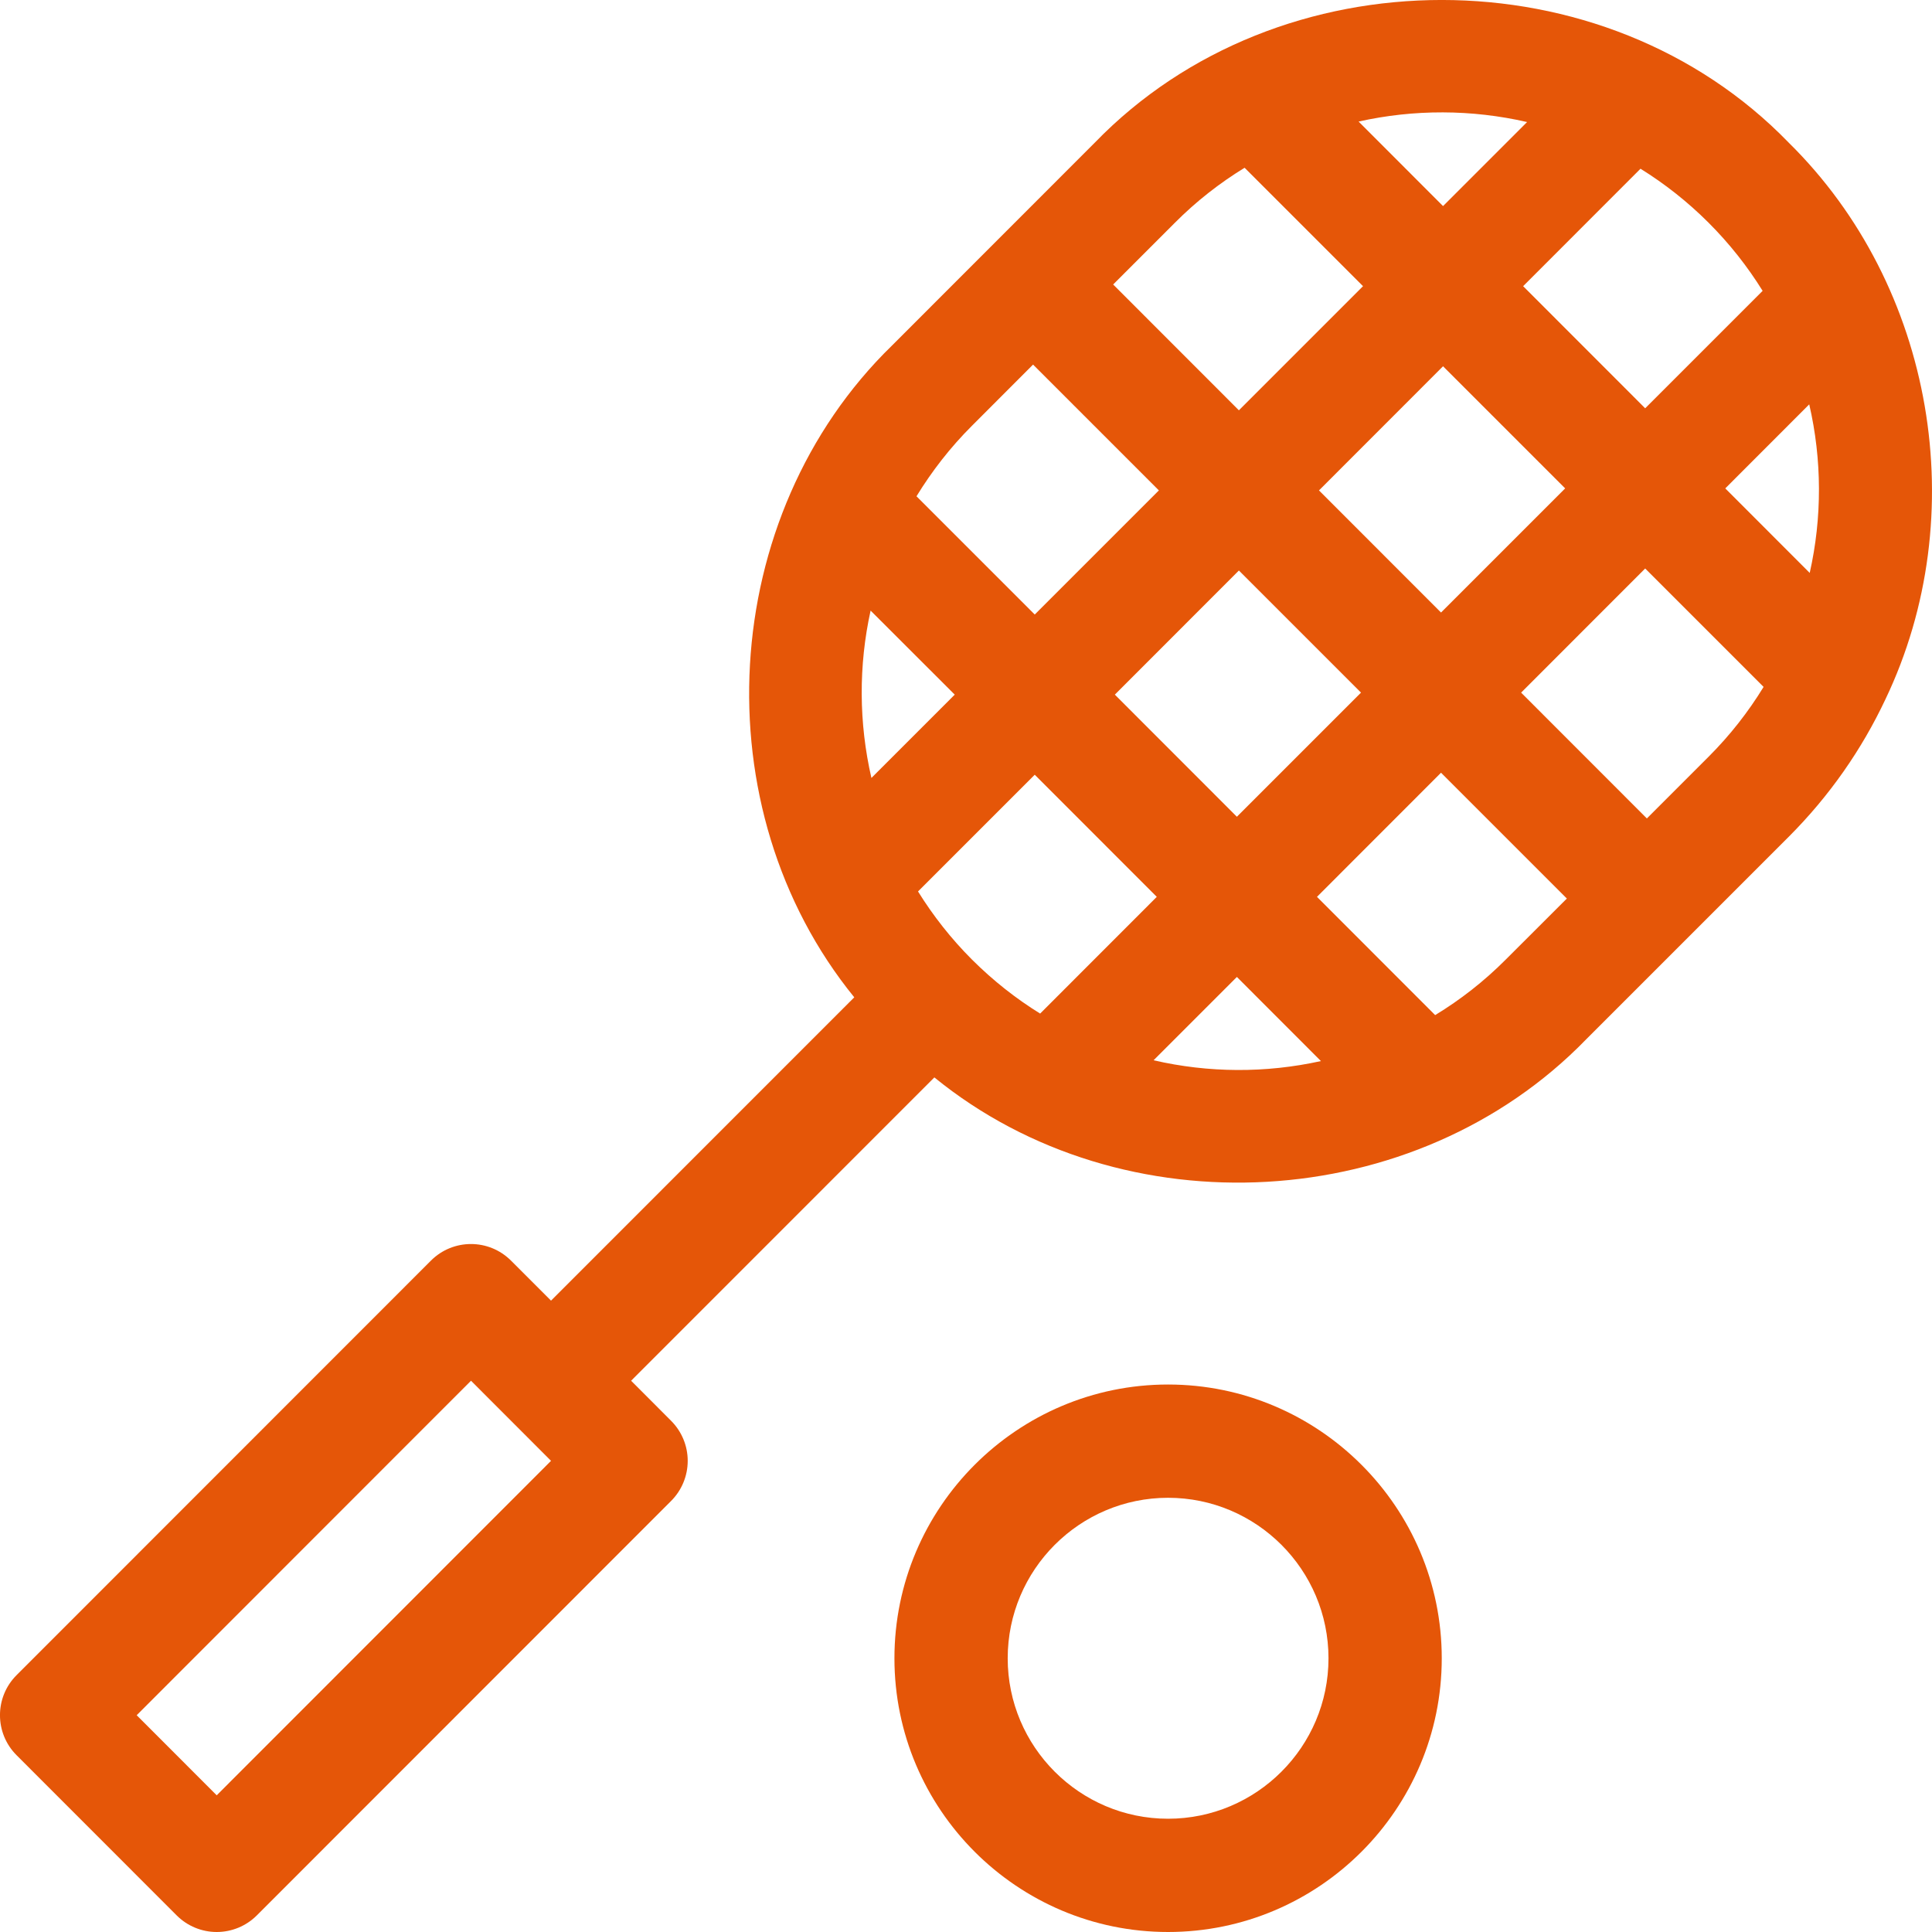 <svg width="24" height="24" viewBox="0 0 24 24" fill="none" xmlns="http://www.w3.org/2000/svg">
<path d="M23.422 8.686C24.512 6.404 24.032 3.556 22.22 1.772C19.932 -0.591 15.888 -0.591 13.6 1.772L11.08 4.293C8.908 6.407 8.705 10.044 10.612 12.389L6.845 16.157L6.348 15.66C6.073 15.385 5.628 15.385 5.353 15.66L0.206 20.809C-0.069 21.084 -0.069 21.529 0.206 21.804L2.195 23.794C2.327 23.926 2.506 24 2.692 24C2.879 24 3.058 23.926 3.19 23.794L8.337 18.645C8.469 18.513 8.543 18.334 8.543 18.147C8.543 17.961 8.469 17.782 8.337 17.65L7.84 17.152L11.607 13.384C13.951 15.293 17.587 15.089 19.7 12.915L22.22 10.395C22.73 9.884 23.129 9.308 23.422 8.686ZM2.692 22.302L1.698 21.307L5.851 17.152L6.845 18.147L2.692 22.302ZM22.481 7.117L21.432 6.067L22.475 5.023C22.634 5.711 22.636 6.428 22.481 7.117ZM21.896 3.613L20.437 5.072L18.921 3.555L20.379 2.096C20.68 2.283 20.964 2.506 21.225 2.767C21.486 3.028 21.709 3.312 21.896 3.613ZM12.075 11.921C11.814 11.66 11.591 11.375 11.404 11.074L12.854 9.624L14.37 11.141L12.921 12.591C12.62 12.405 12.336 12.181 12.075 11.921ZM10.815 7.585L11.86 8.629L10.825 9.664C10.668 8.981 10.664 8.269 10.815 7.585ZM13.849 8.629L15.39 7.087L16.907 8.604L15.365 10.146L13.849 8.629ZM16.385 6.092L17.926 4.55L19.443 6.067L17.901 7.609L16.385 6.092ZM18.97 1.516L17.926 2.56L16.877 1.51C17.565 1.356 18.282 1.358 18.97 1.516ZM15.461 2.084L16.932 3.555L15.39 5.097L13.828 3.534L14.595 2.767C14.861 2.5 15.152 2.273 15.461 2.084ZM12.833 4.529L14.396 6.092L12.854 7.634L11.385 6.165C11.576 5.853 11.805 5.557 12.075 5.288L12.833 4.529ZM14.33 13.171L15.365 12.136L16.409 13.181C15.725 13.332 15.013 13.329 14.33 13.171ZM17.828 12.61L16.36 11.141L17.901 9.599L19.464 11.162L18.705 11.92C18.436 12.19 18.141 12.42 17.828 12.61ZM20.458 10.167L18.896 8.604L20.437 7.062L21.908 8.533C21.719 8.842 21.492 9.133 21.225 9.4L20.458 10.167Z" fill="#E55608"/>
<path d="M14.51 17.199C12.636 17.199 11.111 18.725 11.111 20.6C11.111 22.475 12.636 24 14.51 24C16.385 24 17.91 22.475 17.91 20.6C17.91 18.725 16.385 17.199 14.51 17.199ZM14.51 22.593C13.412 22.593 12.518 21.699 12.518 20.6C12.518 19.5 13.412 18.606 14.51 18.606C15.609 18.606 16.503 19.5 16.503 20.6C16.503 21.699 15.609 22.593 14.51 22.593Z" fill="#E55608"/>
</svg>
